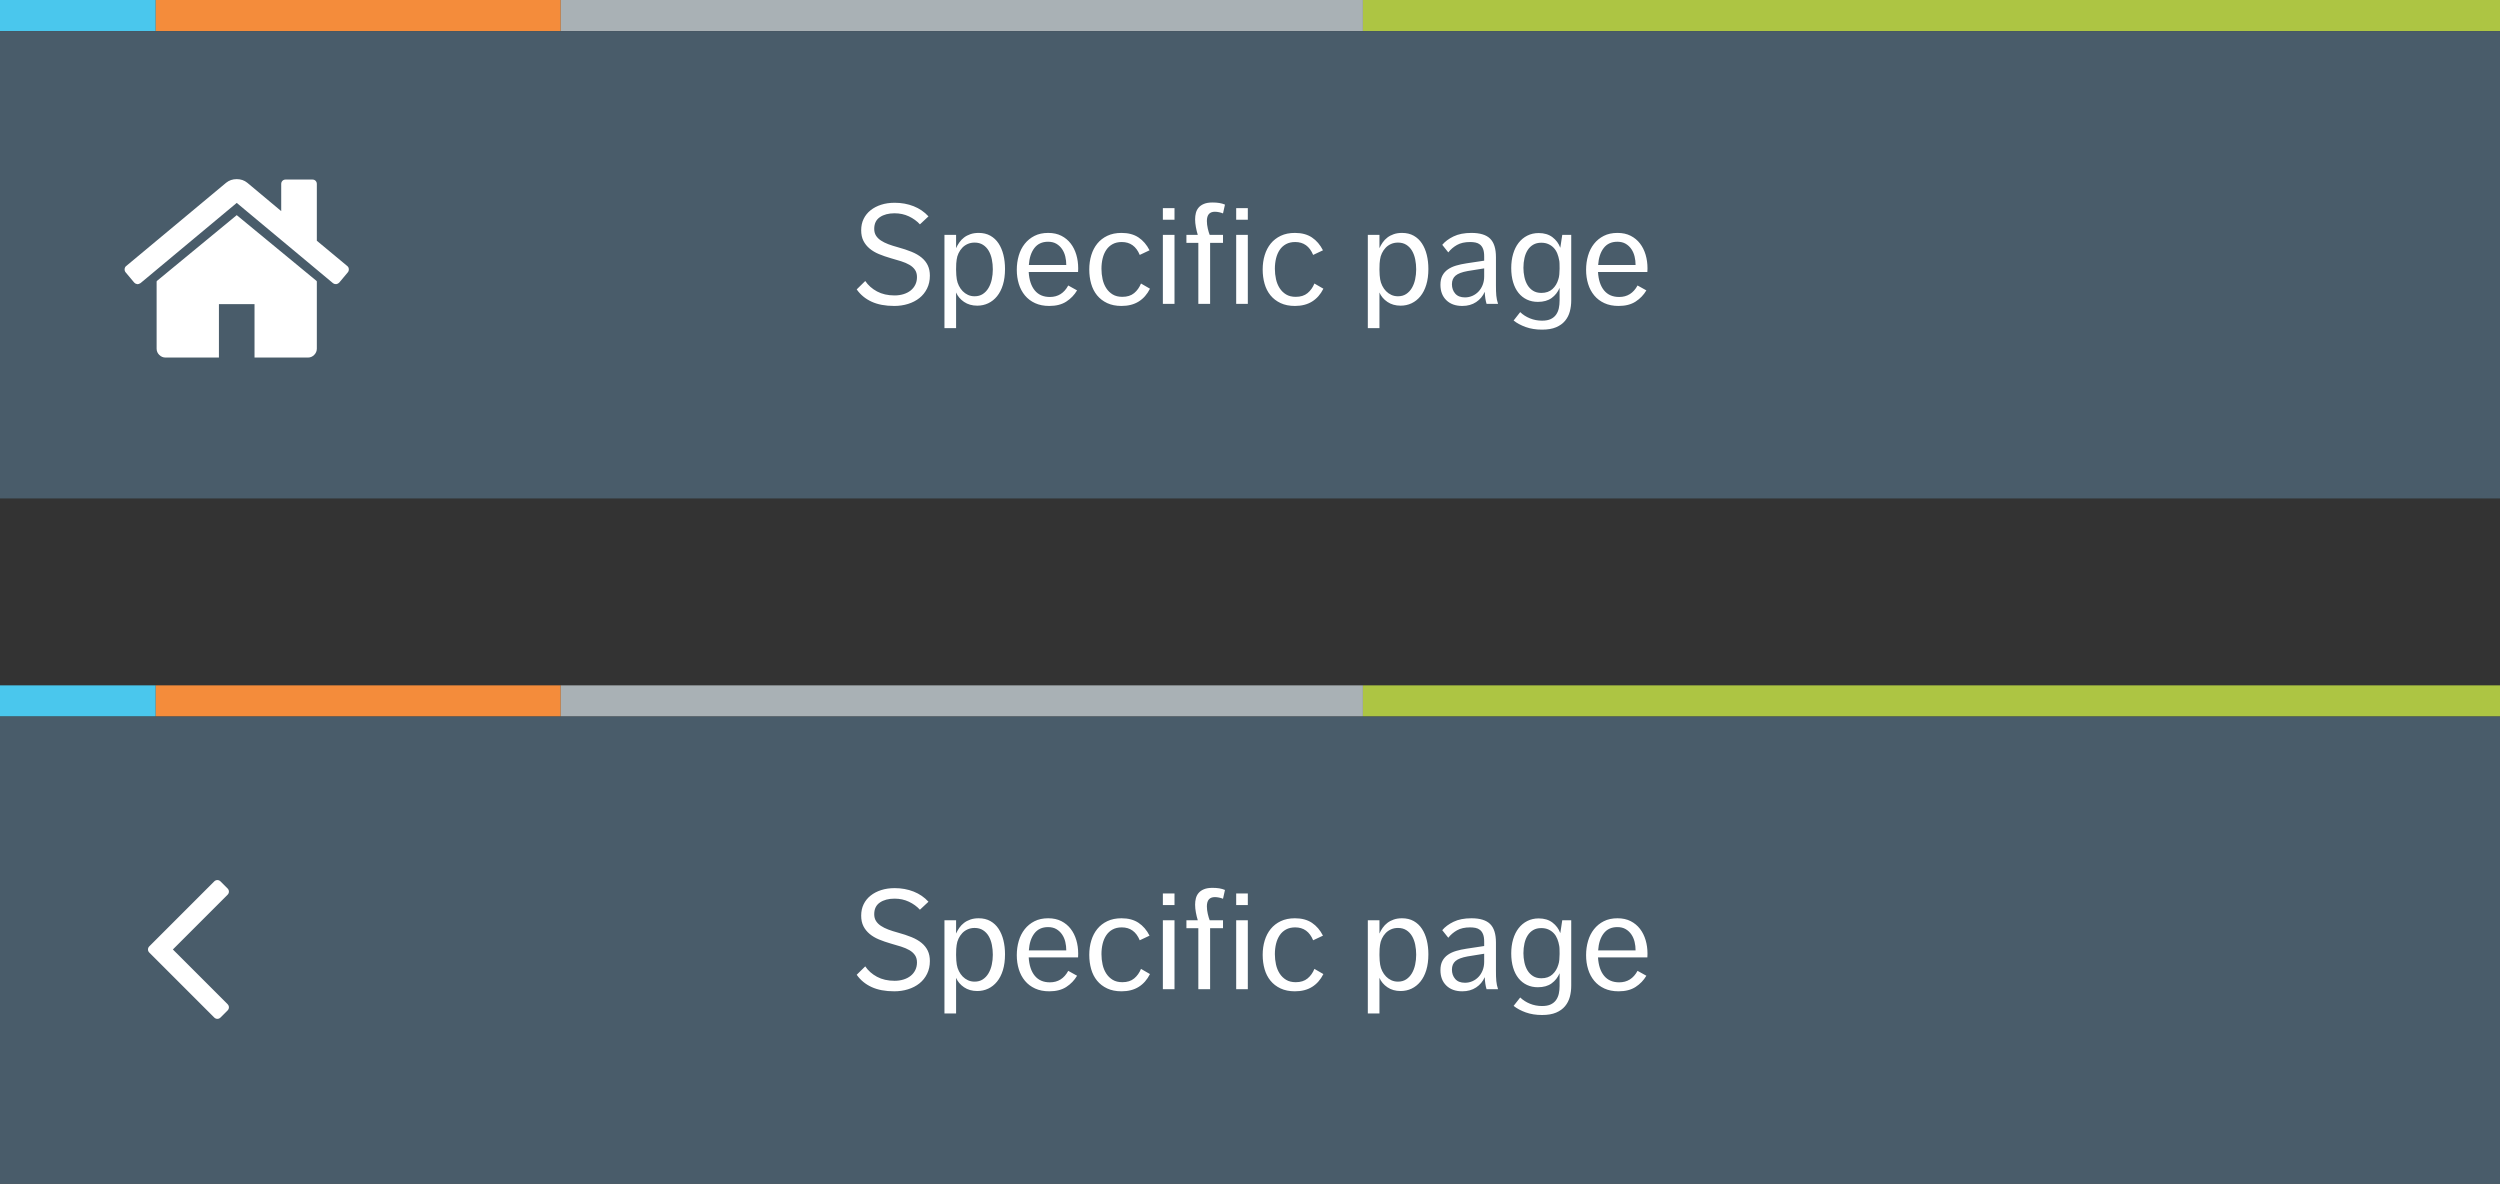 <?xml version="1.0" encoding="UTF-8"?>
<svg width="321px" height="152px" viewBox="0 0 321 152" version="1.1" xmlns="http://www.w3.org/2000/svg" xmlns:xlink="http://www.w3.org/1999/xlink">
    <rect x="0" y="0" width="321" height="152" fill="#333333" stroke="none"/>
    <!-- Generator: Sketch 47 (45396) - http://www.bohemiancoding.com/sketch -->
    <title>DifferentIcons4sameAction</title>
    <desc>Created with Sketch.</desc>
    <defs></defs>
    <g id="Page-1" stroke="none" stroke-width="1" fill="none" fill-rule="evenodd">
        <g id="Buttons-Usage-extra-large-1200" transform="translate(-785, -2593)">
            <g id="DifferentIcons4sameAction" transform="translate(785, 2593)">
                <g id="topbar-copy-2" transform="translate(0, 88)">
                    <rect id="Blue" fill="#4AC7ED" x="0" y="0" width="20" height="4"></rect>
                    <rect id="Orange" fill="#F48C3B" x="20" y="0" width="52" height="4"></rect>
                    <rect id="Grey" fill="#A9B1B5" x="72" y="0" width="103" height="4"></rect>
                    <rect id="Green" fill="#ADC543" x="175" y="0" width="146" height="4"></rect>
                    <rect id="Bar" fill="#495C6A" x="0" y="4" width="321" height="60"></rect>
                    <path d="M111.098,36.08 C111.47,36.632 111.974,37.079 112.61,37.421 C113.246,37.763 113.996,37.934 114.86,37.934 C115.268,37.934 115.649,37.88 116.003,37.772 C116.357,37.664 116.663,37.508 116.921,37.304 C117.179,37.1 117.38,36.851 117.524,36.557 C117.668,36.263 117.74,35.936 117.74,35.576 C117.74,35.204 117.653,34.892 117.479,34.64 C117.305,34.388 117.068,34.175 116.768,34.001 C116.468,33.827 116.111,33.674 115.697,33.542 C115.283,33.41 114.836,33.278 114.356,33.146 C113.816,32.99 113.315,32.816 112.853,32.624 C112.391,32.432 111.992,32.195 111.656,31.913 C111.32,31.631 111.056,31.301 110.864,30.923 C110.672,30.545 110.576,30.092 110.576,29.564 C110.576,29.024 110.681,28.538 110.891,28.106 C111.101,27.674 111.398,27.305 111.782,26.999 C112.166,26.693 112.619,26.456 113.141,26.288 C113.663,26.12 114.242,26.036 114.878,26.036 C115.754,26.036 116.564,26.183 117.308,26.477 C118.052,26.771 118.688,27.206 119.216,27.782 L118.118,28.808 C117.734,28.388 117.263,28.046 116.705,27.782 C116.147,27.518 115.532,27.386 114.86,27.386 C114.092,27.386 113.465,27.551 112.979,27.881 C112.493,28.211 112.25,28.712 112.25,29.384 C112.25,29.72 112.325,30.008 112.475,30.248 C112.625,30.488 112.835,30.698 113.105,30.878 C113.375,31.058 113.693,31.217 114.059,31.355 C114.425,31.493 114.83,31.622 115.274,31.742 C115.934,31.922 116.522,32.117 117.038,32.327 C117.554,32.537 117.986,32.786 118.334,33.074 C118.682,33.362 118.946,33.695 119.126,34.073 C119.306,34.451 119.396,34.892 119.396,35.396 C119.396,36.008 119.276,36.557 119.036,37.043 C118.796,37.529 118.469,37.937 118.055,38.267 C117.641,38.597 117.155,38.849 116.597,39.023 C116.039,39.197 115.448,39.284 114.824,39.284 C113.672,39.284 112.7,39.101 111.908,38.735 C111.116,38.369 110.48,37.844 110,37.16 L111.098,36.08 Z M121.268,30.158 L122.762,30.158 L122.762,31.868 C122.87,31.616 123.008,31.37 123.176,31.13 C123.344,30.89 123.545,30.68 123.779,30.5 C124.013,30.32 124.286,30.176 124.598,30.068 C124.91,29.96 125.264,29.906 125.66,29.906 C126.236,29.906 126.737,30.026 127.163,30.266 C127.589,30.506 127.94,30.836 128.216,31.256 C128.492,31.676 128.699,32.165 128.837,32.723 C128.975,33.281 129.044,33.884 129.044,34.532 C129.044,35.3 128.954,35.978 128.774,36.566 C128.594,37.154 128.342,37.646 128.018,38.042 C127.694,38.438 127.316,38.738 126.884,38.942 C126.452,39.146 125.984,39.248 125.48,39.248 C124.82,39.248 124.253,39.086 123.779,38.762 C123.305,38.438 122.966,38.036 122.762,37.556 L122.762,42.128 L121.268,42.128 L121.268,30.158 Z M122.762,34.64 C122.762,34.892 122.771,35.123 122.789,35.333 C122.807,35.543 122.828,35.72 122.852,35.864 C122.9,36.152 122.99,36.428 123.122,36.692 C123.254,36.956 123.416,37.187 123.608,37.385 C123.8,37.583 124.025,37.742 124.283,37.862 C124.541,37.982 124.826,38.042 125.138,38.042 C125.546,38.042 125.897,37.946 126.191,37.754 C126.485,37.562 126.728,37.304 126.92,36.98 C127.112,36.656 127.253,36.287 127.343,35.873 C127.433,35.459 127.478,35.03 127.478,34.586 C127.478,34.142 127.436,33.713 127.352,33.299 C127.268,32.885 127.133,32.519 126.947,32.201 C126.761,31.883 126.518,31.628 126.218,31.436 C125.918,31.244 125.558,31.148 125.138,31.148 C124.814,31.148 124.517,31.208 124.247,31.328 C123.977,31.448 123.746,31.61 123.554,31.814 C123.362,32.018 123.203,32.252 123.077,32.516 C122.951,32.78 122.87,33.056 122.834,33.344 C122.81,33.464 122.792,33.629 122.78,33.839 C122.768,34.049 122.762,34.292 122.762,34.568 L122.762,34.64 Z M132.086,34.928 C132.146,35.948 132.407,36.737 132.869,37.295 C133.331,37.853 133.976,38.132 134.804,38.132 C135.848,38.132 136.634,37.64 137.162,36.656 L138.296,37.286 C137.948,37.874 137.486,38.354 136.91,38.726 C136.334,39.098 135.608,39.284 134.732,39.284 C134.036,39.284 133.427,39.164 132.905,38.924 C132.383,38.684 131.948,38.354 131.6,37.934 C131.252,37.514 130.991,37.022 130.817,36.458 C130.643,35.894 130.556,35.288 130.556,34.64 C130.556,34.004 130.64,33.398 130.808,32.822 C130.976,32.246 131.231,31.742 131.573,31.31 C131.915,30.878 132.335,30.536 132.833,30.284 C133.331,30.032 133.916,29.906 134.588,29.906 C135.236,29.906 135.8,30.029 136.28,30.275 C136.76,30.521 137.159,30.851 137.477,31.265 C137.795,31.679 138.035,32.159 138.197,32.705 C138.359,33.251 138.44,33.83 138.44,34.442 C138.44,34.574 138.437,34.676 138.431,34.748 C138.425,34.82 138.422,34.88 138.422,34.928 L132.086,34.928 Z M134.57,31.04 C133.814,31.04 133.229,31.31 132.815,31.85 C132.401,32.39 132.164,33.116 132.104,34.028 L136.91,34.028 C136.91,33.656 136.868,33.293 136.784,32.939 C136.7,32.585 136.562,32.267 136.37,31.985 C136.178,31.703 135.935,31.475 135.641,31.301 C135.347,31.127 134.99,31.04 134.57,31.04 Z M147.656,37.07 C147.296,37.79 146.813,38.339 146.207,38.717 C145.601,39.095 144.866,39.284 144.002,39.284 C143.294,39.284 142.679,39.161 142.157,38.915 C141.635,38.669 141.203,38.336 140.861,37.916 C140.519,37.496 140.267,37.001 140.105,36.431 C139.943,35.861 139.862,35.252 139.862,34.604 C139.862,33.944 139.949,33.329 140.123,32.759 C140.297,32.189 140.555,31.694 140.897,31.274 C141.239,30.854 141.668,30.521 142.184,30.275 C142.7,30.029 143.306,29.906 144.002,29.906 C144.878,29.906 145.607,30.101 146.189,30.491 C146.771,30.881 147.242,31.43 147.602,32.138 L146.342,32.732 C145.886,31.628 145.118,31.076 144.038,31.076 C143.582,31.076 143.189,31.166 142.859,31.346 C142.529,31.526 142.259,31.772 142.049,32.084 C141.839,32.396 141.683,32.759 141.581,33.173 C141.479,33.587 141.428,34.034 141.428,34.514 C141.428,34.97 141.476,35.414 141.572,35.846 C141.668,36.278 141.824,36.662 142.04,36.998 C142.256,37.334 142.532,37.604 142.868,37.808 C143.204,38.012 143.618,38.114 144.11,38.114 C144.734,38.114 145.238,37.955 145.622,37.637 C146.006,37.319 146.3,36.908 146.504,36.404 L147.656,37.07 Z M149.312,26.72 L150.806,26.72 L150.806,28.214 L149.312,28.214 L149.312,26.72 Z M149.312,30.158 L150.806,30.158 L150.806,39.014 L149.312,39.014 L149.312,30.158 Z M153.866,31.184 L152.336,31.184 L152.336,30.158 L153.794,30.158 C153.698,29.846 153.617,29.513 153.551,29.159 C153.485,28.805 153.452,28.472 153.452,28.16 C153.452,27.872 153.485,27.599 153.551,27.341 C153.617,27.083 153.734,26.855 153.902,26.657 C154.07,26.459 154.298,26.3 154.586,26.18 C154.874,26.06 155.24,26 155.684,26 C156.008,26 156.299,26.021 156.557,26.063 C156.815,26.105 157.058,26.174 157.286,26.27 L157.034,27.404 C156.902,27.344 156.737,27.293 156.539,27.251 C156.341,27.209 156.158,27.188 155.99,27.188 C155.306,27.188 154.964,27.584 154.964,28.376 C154.964,28.688 155.003,29.012 155.081,29.348 C155.159,29.684 155.24,29.954 155.324,30.158 L157.034,30.158 L157.034,31.184 L155.378,31.184 L155.378,39.014 L153.866,39.014 L153.866,31.184 Z M158.726,26.72 L160.22,26.72 L160.22,28.214 L158.726,28.214 L158.726,26.72 Z M158.726,30.158 L160.22,30.158 L160.22,39.014 L158.726,39.014 L158.726,30.158 Z M169.922,37.07 C169.562,37.79 169.079,38.339 168.473,38.717 C167.867,39.095 167.132,39.284 166.268,39.284 C165.56,39.284 164.945,39.161 164.423,38.915 C163.901,38.669 163.469,38.336 163.127,37.916 C162.785,37.496 162.533,37.001 162.371,36.431 C162.209,35.861 162.128,35.252 162.128,34.604 C162.128,33.944 162.215,33.329 162.389,32.759 C162.563,32.189 162.821,31.694 163.163,31.274 C163.505,30.854 163.934,30.521 164.45,30.275 C164.966,30.029 165.572,29.906 166.268,29.906 C167.144,29.906 167.873,30.101 168.455,30.491 C169.037,30.881 169.508,31.43 169.868,32.138 L168.608,32.732 C168.152,31.628 167.384,31.076 166.304,31.076 C165.848,31.076 165.455,31.166 165.125,31.346 C164.795,31.526 164.525,31.772 164.315,32.084 C164.105,32.396 163.949,32.759 163.847,33.173 C163.745,33.587 163.694,34.034 163.694,34.514 C163.694,34.97 163.742,35.414 163.838,35.846 C163.934,36.278 164.09,36.662 164.306,36.998 C164.522,37.334 164.798,37.604 165.134,37.808 C165.47,38.012 165.884,38.114 166.376,38.114 C167,38.114 167.504,37.955 167.888,37.637 C168.272,37.319 168.566,36.908 168.77,36.404 L169.922,37.07 Z M175.628,30.158 L177.122,30.158 L177.122,31.868 C177.23,31.616 177.368,31.37 177.536,31.13 C177.704,30.89 177.905,30.68 178.139,30.5 C178.373,30.32 178.646,30.176 178.958,30.068 C179.27,29.96 179.624,29.906 180.02,29.906 C180.596,29.906 181.097,30.026 181.523,30.266 C181.949,30.506 182.3,30.836 182.576,31.256 C182.852,31.676 183.059,32.165 183.197,32.723 C183.335,33.281 183.404,33.884 183.404,34.532 C183.404,35.3 183.314,35.978 183.134,36.566 C182.954,37.154 182.702,37.646 182.378,38.042 C182.054,38.438 181.676,38.738 181.244,38.942 C180.812,39.146 180.344,39.248 179.84,39.248 C179.18,39.248 178.613,39.086 178.139,38.762 C177.665,38.438 177.326,38.036 177.122,37.556 L177.122,42.128 L175.628,42.128 L175.628,30.158 Z M177.122,34.64 C177.122,34.892 177.131,35.123 177.149,35.333 C177.167,35.543 177.188,35.72 177.212,35.864 C177.26,36.152 177.35,36.428 177.482,36.692 C177.614,36.956 177.776,37.187 177.968,37.385 C178.16,37.583 178.385,37.742 178.643,37.862 C178.901,37.982 179.186,38.042 179.498,38.042 C179.906,38.042 180.257,37.946 180.551,37.754 C180.845,37.562 181.088,37.304 181.28,36.98 C181.472,36.656 181.613,36.287 181.703,35.873 C181.793,35.459 181.838,35.03 181.838,34.586 C181.838,34.142 181.796,33.713 181.712,33.299 C181.628,32.885 181.493,32.519 181.307,32.201 C181.121,31.883 180.878,31.628 180.578,31.436 C180.278,31.244 179.918,31.148 179.498,31.148 C179.174,31.148 178.877,31.208 178.607,31.328 C178.337,31.448 178.106,31.61 177.914,31.814 C177.722,32.018 177.563,32.252 177.437,32.516 C177.311,32.78 177.23,33.056 177.194,33.344 C177.17,33.464 177.152,33.629 177.14,33.839 C177.128,34.049 177.122,34.292 177.122,34.568 L177.122,34.64 Z M190.874,39.014 C190.742,38.582 190.664,38.066 190.64,37.466 C190.4,38.018 190.031,38.459 189.533,38.789 C189.035,39.119 188.444,39.284 187.76,39.284 C186.896,39.284 186.212,39.038 185.708,38.546 C185.204,38.054 184.952,37.394 184.952,36.566 C184.952,36.098 185.036,35.705 185.204,35.387 C185.372,35.069 185.606,34.805 185.906,34.595 C186.206,34.385 186.56,34.22 186.968,34.1 C187.376,33.98 187.82,33.884 188.3,33.812 L190.568,33.47 L190.568,32.912 C190.568,32.516 190.52,32.198 190.424,31.958 C190.328,31.718 190.196,31.532 190.028,31.4 C189.86,31.268 189.668,31.181 189.452,31.139 C189.236,31.097 189.008,31.076 188.768,31.076 C188.084,31.076 187.52,31.202 187.076,31.454 C186.632,31.706 186.26,32.024 185.96,32.408 L185.186,31.436 C185.534,31.016 186.017,30.656 186.635,30.356 C187.253,30.056 188.018,29.906 188.93,29.906 C190.034,29.906 190.835,30.152 191.333,30.644 C191.831,31.136 192.08,31.928 192.08,33.02 L192.08,36.602 C192.08,36.89 192.083,37.142 192.089,37.358 C192.095,37.574 192.107,37.775 192.125,37.961 C192.143,38.147 192.17,38.324 192.206,38.492 C192.242,38.66 192.29,38.834 192.35,39.014 L190.874,39.014 Z M190.568,34.46 L188.444,34.802 C187.712,34.934 187.193,35.132 186.887,35.396 C186.581,35.66 186.428,36.026 186.428,36.494 C186.428,36.974 186.569,37.376 186.851,37.7 C187.133,38.024 187.55,38.186 188.102,38.186 C188.438,38.186 188.756,38.12 189.056,37.988 C189.356,37.856 189.617,37.673 189.839,37.439 C190.061,37.205 190.238,36.923 190.37,36.593 C190.502,36.263 190.568,35.9 190.568,35.504 L190.568,34.46 Z M195.194,40.076 C195.542,40.412 195.959,40.679 196.445,40.877 C196.931,41.075 197.45,41.174 198.002,41.174 C198.458,41.174 198.83,41.105 199.118,40.967 C199.406,40.829 199.634,40.64 199.802,40.4 C199.97,40.16 200.087,39.887 200.153,39.581 C200.219,39.275 200.252,38.948 200.252,38.6 L200.252,36.962 C200.024,37.502 199.682,37.937 199.226,38.267 C198.77,38.597 198.182,38.762 197.462,38.762 C196.946,38.762 196.478,38.663 196.058,38.465 C195.638,38.267 195.278,37.982 194.978,37.61 C194.678,37.238 194.447,36.782 194.285,36.242 C194.123,35.702 194.042,35.096 194.042,34.424 C194.042,33.764 194.123,33.158 194.285,32.606 C194.447,32.054 194.681,31.58 194.987,31.184 C195.293,30.788 195.665,30.479 196.103,30.257 C196.541,30.035 197.03,29.924 197.57,29.924 C198.278,29.924 198.866,30.101 199.334,30.455 C199.802,30.809 200.138,31.262 200.342,31.814 L200.594,30.158 L201.746,30.158 L201.746,38.564 C201.746,39.068 201.686,39.545 201.566,39.995 C201.446,40.445 201.242,40.844 200.954,41.192 C200.666,41.54 200.282,41.816 199.802,42.02 C199.322,42.224 198.722,42.326 198.002,42.326 C197.222,42.326 196.523,42.215 195.905,41.993 C195.287,41.771 194.768,41.492 194.348,41.156 L195.194,40.076 Z M200.252,34.424 C200.252,34.22 200.249,34.025 200.243,33.839 C200.237,33.653 200.222,33.512 200.198,33.416 C200.15,33.128 200.072,32.846 199.964,32.57 C199.856,32.294 199.709,32.054 199.523,31.85 C199.337,31.646 199.109,31.481 198.839,31.355 C198.569,31.229 198.254,31.166 197.894,31.166 C197.498,31.166 197.156,31.25 196.868,31.418 C196.58,31.586 196.343,31.814 196.157,32.102 C195.971,32.39 195.833,32.732 195.743,33.128 C195.653,33.524 195.608,33.944 195.608,34.388 C195.608,34.784 195.65,35.177 195.734,35.567 C195.818,35.957 195.95,36.302 196.13,36.602 C196.31,36.902 196.547,37.145 196.841,37.331 C197.135,37.517 197.492,37.61 197.912,37.61 C198.5,37.61 198.974,37.445 199.334,37.115 C199.694,36.785 199.946,36.368 200.09,35.864 C200.15,35.696 200.192,35.486 200.216,35.234 C200.24,34.982 200.252,34.742 200.252,34.514 L200.252,34.424 Z M205.184,34.928 C205.244,35.948 205.505,36.737 205.967,37.295 C206.429,37.853 207.074,38.132 207.902,38.132 C208.946,38.132 209.732,37.64 210.26,36.656 L211.394,37.286 C211.046,37.874 210.584,38.354 210.008,38.726 C209.432,39.098 208.706,39.284 207.83,39.284 C207.134,39.284 206.525,39.164 206.003,38.924 C205.481,38.684 205.046,38.354 204.698,37.934 C204.35,37.514 204.089,37.022 203.915,36.458 C203.741,35.894 203.654,35.288 203.654,34.64 C203.654,34.004 203.738,33.398 203.906,32.822 C204.074,32.246 204.329,31.742 204.671,31.31 C205.013,30.878 205.433,30.536 205.931,30.284 C206.429,30.032 207.014,29.906 207.686,29.906 C208.334,29.906 208.898,30.029 209.378,30.275 C209.858,30.521 210.257,30.851 210.575,31.265 C210.893,31.679 211.133,32.159 211.295,32.705 C211.457,33.251 211.538,33.83 211.538,34.442 C211.538,34.574 211.535,34.676 211.529,34.748 C211.523,34.82 211.52,34.88 211.52,34.928 L205.184,34.928 Z M207.668,31.04 C206.912,31.04 206.327,31.31 205.913,31.85 C205.499,32.39 205.262,33.116 205.202,34.028 L210.008,34.028 C210.008,33.656 209.966,33.293 209.882,32.939 C209.798,32.585 209.66,32.267 209.468,31.985 C209.276,31.703 209.033,31.475 208.739,31.301 C208.445,31.127 208.088,31.04 207.668,31.04 Z" id="Specific-page" fill="#FFFFFF"></path>
                    <path d="M29.214,26.071 C29.333,26.19 29.393,26.327 29.393,26.482 C29.393,26.637 29.333,26.774 29.214,26.893 L22.196,33.911 L29.214,40.929 C29.333,41.048 29.393,41.185 29.393,41.339 C29.393,41.494 29.333,41.631 29.214,41.75 L28.321,42.643 C28.202,42.762 28.065,42.821 27.911,42.821 C27.756,42.821 27.619,42.762 27.5,42.643 L19.179,34.321 C19.06,34.202 19,34.065 19,33.911 C19,33.756 19.06,33.619 19.179,33.5 L27.5,25.179 C27.619,25.06 27.756,25 27.911,25 C28.065,25 28.202,25.06 28.321,25.179 L29.214,26.071 Z" id="angle-left---FontAwesome-Copy" fill="#FFFFFF"></path>
                </g>
                <g id="topbar-copy-3">
                    <rect id="Blue" fill="#4AC7ED" x="0" y="0" width="20" height="4"></rect>
                    <rect id="Orange" fill="#F48C3B" x="20" y="0" width="52" height="4"></rect>
                    <rect id="Grey" fill="#A9B1B5" x="72" y="0" width="103" height="4"></rect>
                    <rect id="Green" fill="#ADC543" x="175" y="0" width="146" height="4"></rect>
                    <rect id="Bar" fill="#495C6A" x="0" y="4" width="321" height="60"></rect>
                    <path d="M111.098,36.08 C111.47,36.632 111.974,37.079 112.61,37.421 C113.246,37.763 113.996,37.934 114.86,37.934 C115.268,37.934 115.649,37.88 116.003,37.772 C116.357,37.664 116.663,37.508 116.921,37.304 C117.179,37.1 117.38,36.851 117.524,36.557 C117.668,36.263 117.74,35.936 117.74,35.576 C117.74,35.204 117.653,34.892 117.479,34.64 C117.305,34.388 117.068,34.175 116.768,34.001 C116.468,33.827 116.111,33.674 115.697,33.542 C115.283,33.41 114.836,33.278 114.356,33.146 C113.816,32.99 113.315,32.816 112.853,32.624 C112.391,32.432 111.992,32.195 111.656,31.913 C111.32,31.631 111.056,31.301 110.864,30.923 C110.672,30.545 110.576,30.092 110.576,29.564 C110.576,29.024 110.681,28.538 110.891,28.106 C111.101,27.674 111.398,27.305 111.782,26.999 C112.166,26.693 112.619,26.456 113.141,26.288 C113.663,26.12 114.242,26.036 114.878,26.036 C115.754,26.036 116.564,26.183 117.308,26.477 C118.052,26.771 118.688,27.206 119.216,27.782 L118.118,28.808 C117.734,28.388 117.263,28.046 116.705,27.782 C116.147,27.518 115.532,27.386 114.86,27.386 C114.092,27.386 113.465,27.551 112.979,27.881 C112.493,28.211 112.25,28.712 112.25,29.384 C112.25,29.72 112.325,30.008 112.475,30.248 C112.625,30.488 112.835,30.698 113.105,30.878 C113.375,31.058 113.693,31.217 114.059,31.355 C114.425,31.493 114.83,31.622 115.274,31.742 C115.934,31.922 116.522,32.117 117.038,32.327 C117.554,32.537 117.986,32.786 118.334,33.074 C118.682,33.362 118.946,33.695 119.126,34.073 C119.306,34.451 119.396,34.892 119.396,35.396 C119.396,36.008 119.276,36.557 119.036,37.043 C118.796,37.529 118.469,37.937 118.055,38.267 C117.641,38.597 117.155,38.849 116.597,39.023 C116.039,39.197 115.448,39.284 114.824,39.284 C113.672,39.284 112.7,39.101 111.908,38.735 C111.116,38.369 110.48,37.844 110,37.16 L111.098,36.08 Z M121.268,30.158 L122.762,30.158 L122.762,31.868 C122.87,31.616 123.008,31.37 123.176,31.13 C123.344,30.89 123.545,30.68 123.779,30.5 C124.013,30.32 124.286,30.176 124.598,30.068 C124.91,29.96 125.264,29.906 125.66,29.906 C126.236,29.906 126.737,30.026 127.163,30.266 C127.589,30.506 127.94,30.836 128.216,31.256 C128.492,31.676 128.699,32.165 128.837,32.723 C128.975,33.281 129.044,33.884 129.044,34.532 C129.044,35.3 128.954,35.978 128.774,36.566 C128.594,37.154 128.342,37.646 128.018,38.042 C127.694,38.438 127.316,38.738 126.884,38.942 C126.452,39.146 125.984,39.248 125.48,39.248 C124.82,39.248 124.253,39.086 123.779,38.762 C123.305,38.438 122.966,38.036 122.762,37.556 L122.762,42.128 L121.268,42.128 L121.268,30.158 Z M122.762,34.64 C122.762,34.892 122.771,35.123 122.789,35.333 C122.807,35.543 122.828,35.72 122.852,35.864 C122.9,36.152 122.99,36.428 123.122,36.692 C123.254,36.956 123.416,37.187 123.608,37.385 C123.8,37.583 124.025,37.742 124.283,37.862 C124.541,37.982 124.826,38.042 125.138,38.042 C125.546,38.042 125.897,37.946 126.191,37.754 C126.485,37.562 126.728,37.304 126.92,36.98 C127.112,36.656 127.253,36.287 127.343,35.873 C127.433,35.459 127.478,35.03 127.478,34.586 C127.478,34.142 127.436,33.713 127.352,33.299 C127.268,32.885 127.133,32.519 126.947,32.201 C126.761,31.883 126.518,31.628 126.218,31.436 C125.918,31.244 125.558,31.148 125.138,31.148 C124.814,31.148 124.517,31.208 124.247,31.328 C123.977,31.448 123.746,31.61 123.554,31.814 C123.362,32.018 123.203,32.252 123.077,32.516 C122.951,32.78 122.87,33.056 122.834,33.344 C122.81,33.464 122.792,33.629 122.78,33.839 C122.768,34.049 122.762,34.292 122.762,34.568 L122.762,34.64 Z M132.086,34.928 C132.146,35.948 132.407,36.737 132.869,37.295 C133.331,37.853 133.976,38.132 134.804,38.132 C135.848,38.132 136.634,37.64 137.162,36.656 L138.296,37.286 C137.948,37.874 137.486,38.354 136.91,38.726 C136.334,39.098 135.608,39.284 134.732,39.284 C134.036,39.284 133.427,39.164 132.905,38.924 C132.383,38.684 131.948,38.354 131.6,37.934 C131.252,37.514 130.991,37.022 130.817,36.458 C130.643,35.894 130.556,35.288 130.556,34.64 C130.556,34.004 130.64,33.398 130.808,32.822 C130.976,32.246 131.231,31.742 131.573,31.31 C131.915,30.878 132.335,30.536 132.833,30.284 C133.331,30.032 133.916,29.906 134.588,29.906 C135.236,29.906 135.8,30.029 136.28,30.275 C136.76,30.521 137.159,30.851 137.477,31.265 C137.795,31.679 138.035,32.159 138.197,32.705 C138.359,33.251 138.44,33.83 138.44,34.442 C138.44,34.574 138.437,34.676 138.431,34.748 C138.425,34.82 138.422,34.88 138.422,34.928 L132.086,34.928 Z M134.57,31.04 C133.814,31.04 133.229,31.31 132.815,31.85 C132.401,32.39 132.164,33.116 132.104,34.028 L136.91,34.028 C136.91,33.656 136.868,33.293 136.784,32.939 C136.7,32.585 136.562,32.267 136.37,31.985 C136.178,31.703 135.935,31.475 135.641,31.301 C135.347,31.127 134.99,31.04 134.57,31.04 Z M147.656,37.07 C147.296,37.79 146.813,38.339 146.207,38.717 C145.601,39.095 144.866,39.284 144.002,39.284 C143.294,39.284 142.679,39.161 142.157,38.915 C141.635,38.669 141.203,38.336 140.861,37.916 C140.519,37.496 140.267,37.001 140.105,36.431 C139.943,35.861 139.862,35.252 139.862,34.604 C139.862,33.944 139.949,33.329 140.123,32.759 C140.297,32.189 140.555,31.694 140.897,31.274 C141.239,30.854 141.668,30.521 142.184,30.275 C142.7,30.029 143.306,29.906 144.002,29.906 C144.878,29.906 145.607,30.101 146.189,30.491 C146.771,30.881 147.242,31.43 147.602,32.138 L146.342,32.732 C145.886,31.628 145.118,31.076 144.038,31.076 C143.582,31.076 143.189,31.166 142.859,31.346 C142.529,31.526 142.259,31.772 142.049,32.084 C141.839,32.396 141.683,32.759 141.581,33.173 C141.479,33.587 141.428,34.034 141.428,34.514 C141.428,34.97 141.476,35.414 141.572,35.846 C141.668,36.278 141.824,36.662 142.04,36.998 C142.256,37.334 142.532,37.604 142.868,37.808 C143.204,38.012 143.618,38.114 144.11,38.114 C144.734,38.114 145.238,37.955 145.622,37.637 C146.006,37.319 146.3,36.908 146.504,36.404 L147.656,37.07 Z M149.312,26.72 L150.806,26.72 L150.806,28.214 L149.312,28.214 L149.312,26.72 Z M149.312,30.158 L150.806,30.158 L150.806,39.014 L149.312,39.014 L149.312,30.158 Z M153.866,31.184 L152.336,31.184 L152.336,30.158 L153.794,30.158 C153.698,29.846 153.617,29.513 153.551,29.159 C153.485,28.805 153.452,28.472 153.452,28.16 C153.452,27.872 153.485,27.599 153.551,27.341 C153.617,27.083 153.734,26.855 153.902,26.657 C154.07,26.459 154.298,26.3 154.586,26.18 C154.874,26.06 155.24,26 155.684,26 C156.008,26 156.299,26.021 156.557,26.063 C156.815,26.105 157.058,26.174 157.286,26.27 L157.034,27.404 C156.902,27.344 156.737,27.293 156.539,27.251 C156.341,27.209 156.158,27.188 155.99,27.188 C155.306,27.188 154.964,27.584 154.964,28.376 C154.964,28.688 155.003,29.012 155.081,29.348 C155.159,29.684 155.24,29.954 155.324,30.158 L157.034,30.158 L157.034,31.184 L155.378,31.184 L155.378,39.014 L153.866,39.014 L153.866,31.184 Z M158.726,26.72 L160.22,26.72 L160.22,28.214 L158.726,28.214 L158.726,26.72 Z M158.726,30.158 L160.22,30.158 L160.22,39.014 L158.726,39.014 L158.726,30.158 Z M169.922,37.07 C169.562,37.79 169.079,38.339 168.473,38.717 C167.867,39.095 167.132,39.284 166.268,39.284 C165.56,39.284 164.945,39.161 164.423,38.915 C163.901,38.669 163.469,38.336 163.127,37.916 C162.785,37.496 162.533,37.001 162.371,36.431 C162.209,35.861 162.128,35.252 162.128,34.604 C162.128,33.944 162.215,33.329 162.389,32.759 C162.563,32.189 162.821,31.694 163.163,31.274 C163.505,30.854 163.934,30.521 164.45,30.275 C164.966,30.029 165.572,29.906 166.268,29.906 C167.144,29.906 167.873,30.101 168.455,30.491 C169.037,30.881 169.508,31.43 169.868,32.138 L168.608,32.732 C168.152,31.628 167.384,31.076 166.304,31.076 C165.848,31.076 165.455,31.166 165.125,31.346 C164.795,31.526 164.525,31.772 164.315,32.084 C164.105,32.396 163.949,32.759 163.847,33.173 C163.745,33.587 163.694,34.034 163.694,34.514 C163.694,34.97 163.742,35.414 163.838,35.846 C163.934,36.278 164.09,36.662 164.306,36.998 C164.522,37.334 164.798,37.604 165.134,37.808 C165.47,38.012 165.884,38.114 166.376,38.114 C167,38.114 167.504,37.955 167.888,37.637 C168.272,37.319 168.566,36.908 168.77,36.404 L169.922,37.07 Z M175.628,30.158 L177.122,30.158 L177.122,31.868 C177.23,31.616 177.368,31.37 177.536,31.13 C177.704,30.89 177.905,30.68 178.139,30.5 C178.373,30.32 178.646,30.176 178.958,30.068 C179.27,29.96 179.624,29.906 180.02,29.906 C180.596,29.906 181.097,30.026 181.523,30.266 C181.949,30.506 182.3,30.836 182.576,31.256 C182.852,31.676 183.059,32.165 183.197,32.723 C183.335,33.281 183.404,33.884 183.404,34.532 C183.404,35.3 183.314,35.978 183.134,36.566 C182.954,37.154 182.702,37.646 182.378,38.042 C182.054,38.438 181.676,38.738 181.244,38.942 C180.812,39.146 180.344,39.248 179.84,39.248 C179.18,39.248 178.613,39.086 178.139,38.762 C177.665,38.438 177.326,38.036 177.122,37.556 L177.122,42.128 L175.628,42.128 L175.628,30.158 Z M177.122,34.64 C177.122,34.892 177.131,35.123 177.149,35.333 C177.167,35.543 177.188,35.72 177.212,35.864 C177.26,36.152 177.35,36.428 177.482,36.692 C177.614,36.956 177.776,37.187 177.968,37.385 C178.16,37.583 178.385,37.742 178.643,37.862 C178.901,37.982 179.186,38.042 179.498,38.042 C179.906,38.042 180.257,37.946 180.551,37.754 C180.845,37.562 181.088,37.304 181.28,36.98 C181.472,36.656 181.613,36.287 181.703,35.873 C181.793,35.459 181.838,35.03 181.838,34.586 C181.838,34.142 181.796,33.713 181.712,33.299 C181.628,32.885 181.493,32.519 181.307,32.201 C181.121,31.883 180.878,31.628 180.578,31.436 C180.278,31.244 179.918,31.148 179.498,31.148 C179.174,31.148 178.877,31.208 178.607,31.328 C178.337,31.448 178.106,31.61 177.914,31.814 C177.722,32.018 177.563,32.252 177.437,32.516 C177.311,32.78 177.23,33.056 177.194,33.344 C177.17,33.464 177.152,33.629 177.14,33.839 C177.128,34.049 177.122,34.292 177.122,34.568 L177.122,34.64 Z M190.874,39.014 C190.742,38.582 190.664,38.066 190.64,37.466 C190.4,38.018 190.031,38.459 189.533,38.789 C189.035,39.119 188.444,39.284 187.76,39.284 C186.896,39.284 186.212,39.038 185.708,38.546 C185.204,38.054 184.952,37.394 184.952,36.566 C184.952,36.098 185.036,35.705 185.204,35.387 C185.372,35.069 185.606,34.805 185.906,34.595 C186.206,34.385 186.56,34.22 186.968,34.1 C187.376,33.98 187.82,33.884 188.3,33.812 L190.568,33.47 L190.568,32.912 C190.568,32.516 190.52,32.198 190.424,31.958 C190.328,31.718 190.196,31.532 190.028,31.4 C189.86,31.268 189.668,31.181 189.452,31.139 C189.236,31.097 189.008,31.076 188.768,31.076 C188.084,31.076 187.52,31.202 187.076,31.454 C186.632,31.706 186.26,32.024 185.96,32.408 L185.186,31.436 C185.534,31.016 186.017,30.656 186.635,30.356 C187.253,30.056 188.018,29.906 188.93,29.906 C190.034,29.906 190.835,30.152 191.333,30.644 C191.831,31.136 192.08,31.928 192.08,33.02 L192.08,36.602 C192.08,36.89 192.083,37.142 192.089,37.358 C192.095,37.574 192.107,37.775 192.125,37.961 C192.143,38.147 192.17,38.324 192.206,38.492 C192.242,38.66 192.29,38.834 192.35,39.014 L190.874,39.014 Z M190.568,34.46 L188.444,34.802 C187.712,34.934 187.193,35.132 186.887,35.396 C186.581,35.66 186.428,36.026 186.428,36.494 C186.428,36.974 186.569,37.376 186.851,37.7 C187.133,38.024 187.55,38.186 188.102,38.186 C188.438,38.186 188.756,38.12 189.056,37.988 C189.356,37.856 189.617,37.673 189.839,37.439 C190.061,37.205 190.238,36.923 190.37,36.593 C190.502,36.263 190.568,35.9 190.568,35.504 L190.568,34.46 Z M195.194,40.076 C195.542,40.412 195.959,40.679 196.445,40.877 C196.931,41.075 197.45,41.174 198.002,41.174 C198.458,41.174 198.83,41.105 199.118,40.967 C199.406,40.829 199.634,40.64 199.802,40.4 C199.97,40.16 200.087,39.887 200.153,39.581 C200.219,39.275 200.252,38.948 200.252,38.6 L200.252,36.962 C200.024,37.502 199.682,37.937 199.226,38.267 C198.77,38.597 198.182,38.762 197.462,38.762 C196.946,38.762 196.478,38.663 196.058,38.465 C195.638,38.267 195.278,37.982 194.978,37.61 C194.678,37.238 194.447,36.782 194.285,36.242 C194.123,35.702 194.042,35.096 194.042,34.424 C194.042,33.764 194.123,33.158 194.285,32.606 C194.447,32.054 194.681,31.58 194.987,31.184 C195.293,30.788 195.665,30.479 196.103,30.257 C196.541,30.035 197.03,29.924 197.57,29.924 C198.278,29.924 198.866,30.101 199.334,30.455 C199.802,30.809 200.138,31.262 200.342,31.814 L200.594,30.158 L201.746,30.158 L201.746,38.564 C201.746,39.068 201.686,39.545 201.566,39.995 C201.446,40.445 201.242,40.844 200.954,41.192 C200.666,41.54 200.282,41.816 199.802,42.02 C199.322,42.224 198.722,42.326 198.002,42.326 C197.222,42.326 196.523,42.215 195.905,41.993 C195.287,41.771 194.768,41.492 194.348,41.156 L195.194,40.076 Z M200.252,34.424 C200.252,34.22 200.249,34.025 200.243,33.839 C200.237,33.653 200.222,33.512 200.198,33.416 C200.15,33.128 200.072,32.846 199.964,32.57 C199.856,32.294 199.709,32.054 199.523,31.85 C199.337,31.646 199.109,31.481 198.839,31.355 C198.569,31.229 198.254,31.166 197.894,31.166 C197.498,31.166 197.156,31.25 196.868,31.418 C196.58,31.586 196.343,31.814 196.157,32.102 C195.971,32.39 195.833,32.732 195.743,33.128 C195.653,33.524 195.608,33.944 195.608,34.388 C195.608,34.784 195.65,35.177 195.734,35.567 C195.818,35.957 195.95,36.302 196.13,36.602 C196.31,36.902 196.547,37.145 196.841,37.331 C197.135,37.517 197.492,37.61 197.912,37.61 C198.5,37.61 198.974,37.445 199.334,37.115 C199.694,36.785 199.946,36.368 200.09,35.864 C200.15,35.696 200.192,35.486 200.216,35.234 C200.24,34.982 200.252,34.742 200.252,34.514 L200.252,34.424 Z M205.184,34.928 C205.244,35.948 205.505,36.737 205.967,37.295 C206.429,37.853 207.074,38.132 207.902,38.132 C208.946,38.132 209.732,37.64 210.26,36.656 L211.394,37.286 C211.046,37.874 210.584,38.354 210.008,38.726 C209.432,39.098 208.706,39.284 207.83,39.284 C207.134,39.284 206.525,39.164 206.003,38.924 C205.481,38.684 205.046,38.354 204.698,37.934 C204.35,37.514 204.089,37.022 203.915,36.458 C203.741,35.894 203.654,35.288 203.654,34.64 C203.654,34.004 203.738,33.398 203.906,32.822 C204.074,32.246 204.329,31.742 204.671,31.31 C205.013,30.878 205.433,30.536 205.931,30.284 C206.429,30.032 207.014,29.906 207.686,29.906 C208.334,29.906 208.898,30.029 209.378,30.275 C209.858,30.521 210.257,30.851 210.575,31.265 C210.893,31.679 211.133,32.159 211.295,32.705 C211.457,33.251 211.538,33.83 211.538,34.442 C211.538,34.574 211.535,34.676 211.529,34.748 C211.523,34.82 211.52,34.88 211.52,34.928 L205.184,34.928 Z M207.668,31.04 C206.912,31.04 206.327,31.31 205.913,31.85 C205.499,32.39 205.262,33.116 205.202,34.028 L210.008,34.028 C210.008,33.656 209.966,33.293 209.882,32.939 C209.798,32.585 209.66,32.267 209.468,31.985 C209.276,31.703 209.033,31.475 208.739,31.301 C208.445,31.127 208.088,31.04 207.668,31.04 Z" id="Specific-page" fill="#FFFFFF"></path>
                </g>
                <g id="home" transform="translate(16, 23)" fill-rule="nonzero" fill="#FFFFFF">
                    <path d="M24.681,13.196 L24.681,21.767 C24.681,22.076 24.568,22.344 24.342,22.571 C24.116,22.798 23.848,22.911 23.538,22.91 L16.681,22.91 L16.681,16.053 L12.11,16.053 L12.11,22.91 L5.253,22.91 C4.944,22.91 4.676,22.797 4.449,22.571 C4.222,22.345 4.109,22.077 4.11,21.767 L4.11,13.196 C4.11,13.184 4.113,13.166 4.119,13.142 C4.125,13.118 4.128,13.1 4.128,13.088 L14.396,4.624 L24.664,13.088 C24.676,13.112 24.682,13.148 24.682,13.195 L24.681,13.196 Z M28.663,11.964 L27.556,13.285 C27.461,13.392 27.336,13.458 27.181,13.481 L27.127,13.481 C26.972,13.481 26.847,13.439 26.752,13.356 L14.395,3.052 L2.038,13.356 C1.895,13.451 1.752,13.493 1.609,13.481 C1.454,13.457 1.329,13.392 1.234,13.285 L0.127,11.964 C0.032,11.845 -0.01,11.705 0.002,11.544 C0.014,11.383 0.079,11.255 0.198,11.16 L13.037,0.464 C13.418,0.155 13.87,0 14.394,0 C14.918,0 15.37,0.155 15.751,0.464 L20.108,4.107 L20.108,0.625 C20.108,0.458 20.162,0.321 20.269,0.214 C20.376,0.107 20.513,0.053 20.68,0.053 L24.109,0.053 C24.276,0.053 24.413,0.107 24.52,0.214 C24.627,0.321 24.681,0.458 24.681,0.625 L24.681,7.911 L28.592,11.161 C28.711,11.256 28.777,11.384 28.788,11.545 C28.799,11.706 28.758,11.846 28.663,11.965 L28.663,11.964 Z" id="Shape"></path>
                </g>
            </g>
        </g>
    </g>
</svg>